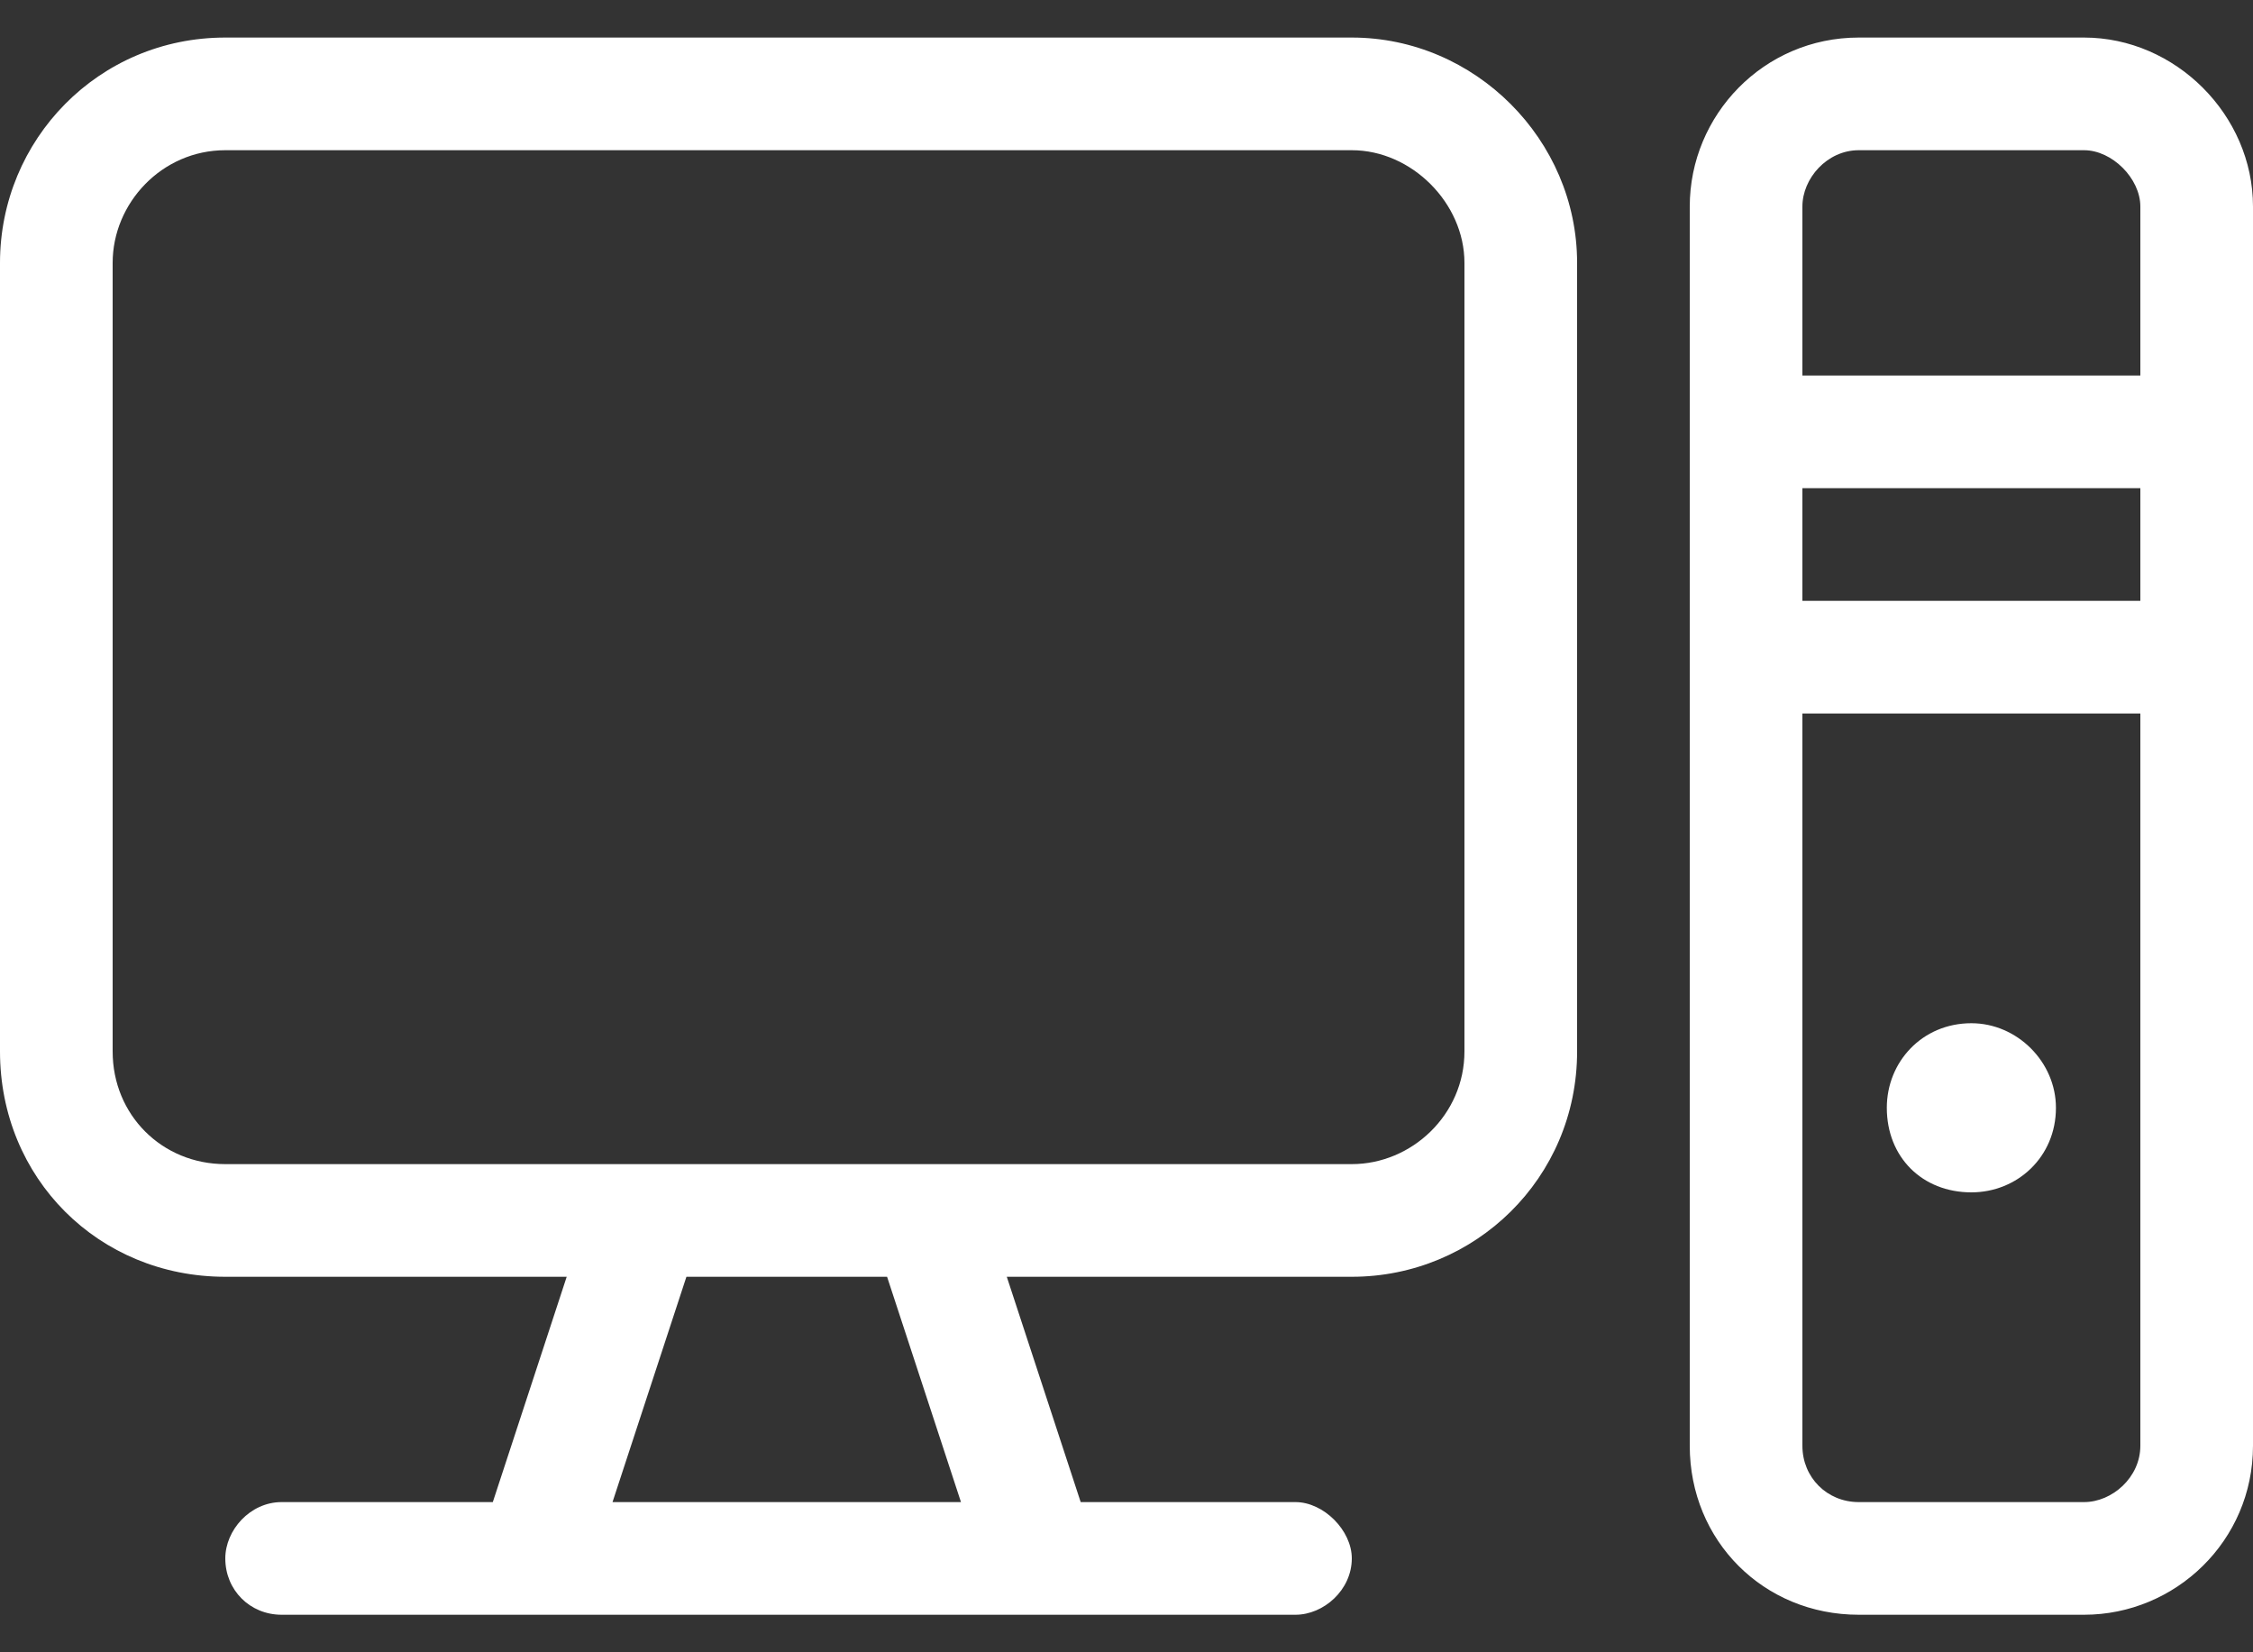 <svg width="15" height="11" viewBox="0 0 15 11" fill="none" xmlns="http://www.w3.org/2000/svg">
<rect x="0" y="0" width="15" height="11" fill="#333333" stroke="none"/>
<path d="M0 7V1.75C0 0.93 0.656 0.25 1.5 0.25H9C9.82 0.25 10.5 0.93 10.5 1.75V7C10.5 7.844 9.82 8.5 9 8.5H6.703L7.195 10H8.625C8.812 10 9 10.188 9 10.375C9 10.586 8.812 10.75 8.625 10.75H1.875C1.664 10.75 1.5 10.586 1.5 10.375C1.5 10.188 1.664 10 1.875 10H3.281L3.773 8.5H1.5C0.656 8.5 0 7.844 0 7ZM9 1H1.5C1.078 1 0.75 1.352 0.75 1.75V7C0.75 7.422 1.078 7.75 1.5 7.75H9C9.398 7.75 9.75 7.422 9.75 7V1.75C9.75 1.352 9.398 1 9 1ZM6.398 10L5.906 8.5H4.57L4.078 10H6.398ZM12.562 7.375C12.562 7.07 12.797 6.812 13.125 6.812C13.43 6.812 13.688 7.07 13.688 7.375C13.688 7.703 13.43 7.938 13.125 7.938C12.797 7.938 12.562 7.703 12.562 7.375ZM11.25 1.375C11.25 0.766 11.742 0.25 12.375 0.25H13.875C14.484 0.25 15 0.766 15 1.375V9.625C15 10.258 14.484 10.75 13.875 10.75H12.375C11.742 10.75 11.25 10.258 11.25 9.625V1.375ZM12 1.375V2.5H14.25V1.375C14.25 1.188 14.062 1 13.875 1H12.375C12.164 1 12 1.188 12 1.375ZM12 3.25V4H14.25V3.25H12ZM12.375 10H13.875C14.062 10 14.25 9.836 14.25 9.625V4.75H12V9.625C12 9.836 12.164 10 12.375 10Z" fill="white"/>
</svg>
